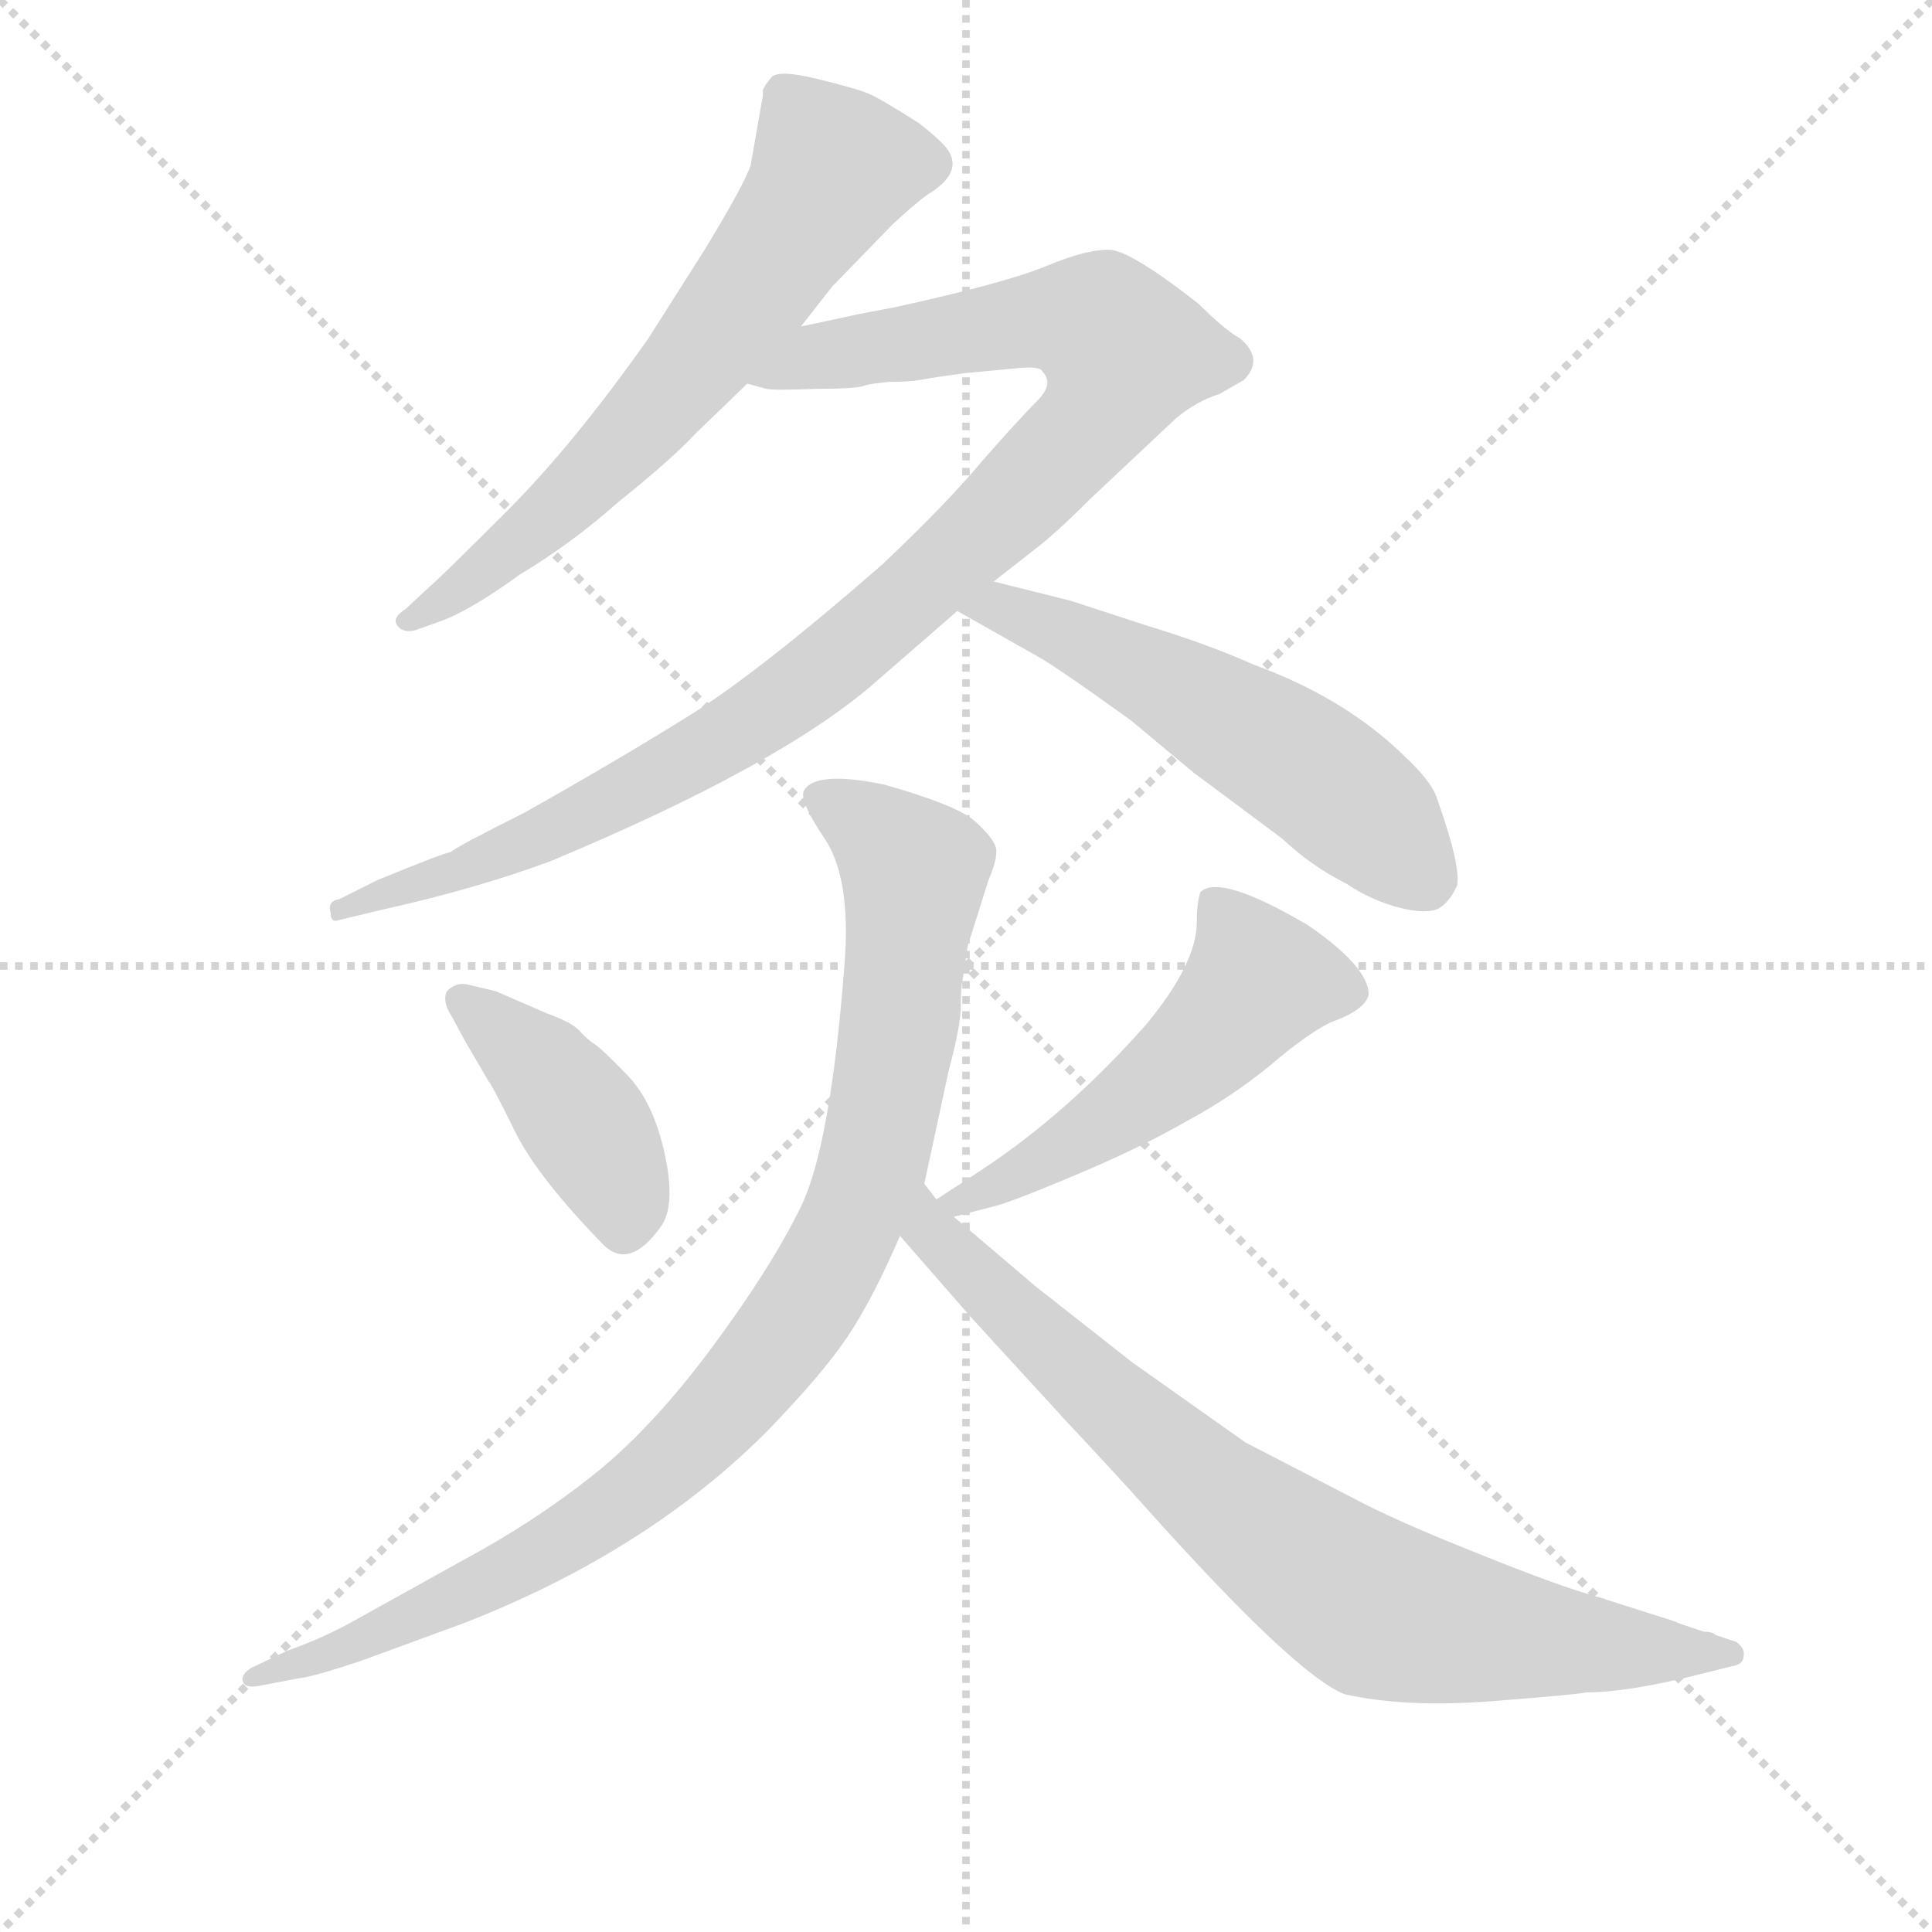 <svg version="1.1" viewBox="0 0 1024 1024" xmlns="http://www.w3.org/2000/svg">
  <g stroke="lightgray" stroke-dasharray="1,1" stroke-width="1" transform="scale(4, 4)">
    <line x1="0" y1="0" x2="256" y2="256"></line>
    <line x1="256" y1="0" x2="0" y2="256"></line>
    <line x1="128" y1="0" x2="128" y2="256"></line>
    <line x1="0" y1="128" x2="256" y2="128"></line>
  </g>
<g transform="scale(0.92, -0.92) translate(60, -900)">
   <style type="text/css">
    @keyframes keyframes0 {
      from {
       stroke: blue;
       stroke-dashoffset: 669;
       stroke-width: 128;
       }
       69% {
       animation-timing-function: step-end;
       stroke: blue;
       stroke-dashoffset: 0;
       stroke-width: 128;
       }
       to {
       stroke: black;
       stroke-width: 1024;
       }
       }
       #make-me-a-hanzi-animation-0 {
         animation: keyframes0 0.794s both;
         animation-delay: 0s;
         animation-timing-function: linear;
       }
    @keyframes keyframes1 {
      from {
       stroke: blue;
       stroke-dashoffset: 1043;
       stroke-width: 128;
       }
       77% {
       animation-timing-function: step-end;
       stroke: blue;
       stroke-dashoffset: 0;
       stroke-width: 128;
       }
       to {
       stroke: black;
       stroke-width: 1024;
       }
       }
       #make-me-a-hanzi-animation-1 {
         animation: keyframes1 1.099s both;
         animation-delay: 0.794s;
         animation-timing-function: linear;
       }
    @keyframes keyframes2 {
      from {
       stroke: blue;
       stroke-dashoffset: 568;
       stroke-width: 128;
       }
       65% {
       animation-timing-function: step-end;
       stroke: blue;
       stroke-dashoffset: 0;
       stroke-width: 128;
       }
       to {
       stroke: black;
       stroke-width: 1024;
       }
       }
       #make-me-a-hanzi-animation-2 {
         animation: keyframes2 0.712s both;
         animation-delay: 1.893s;
         animation-timing-function: linear;
       }
    @keyframes keyframes3 {
      from {
       stroke: blue;
       stroke-dashoffset: 422;
       stroke-width: 128;
       }
       58% {
       animation-timing-function: step-end;
       stroke: blue;
       stroke-dashoffset: 0;
       stroke-width: 128;
       }
       to {
       stroke: black;
       stroke-width: 1024;
       }
       }
       #make-me-a-hanzi-animation-3 {
         animation: keyframes3 0.593s both;
         animation-delay: 2.605s;
         animation-timing-function: linear;
       }
    @keyframes keyframes4 {
      from {
       stroke: blue;
       stroke-dashoffset: 529;
       stroke-width: 128;
       }
       63% {
       animation-timing-function: step-end;
       stroke: blue;
       stroke-dashoffset: 0;
       stroke-width: 128;
       }
       to {
       stroke: black;
       stroke-width: 1024;
       }
       }
       #make-me-a-hanzi-animation-4 {
         animation: keyframes4 0.681s both;
         animation-delay: 3.199s;
         animation-timing-function: linear;
       }
    @keyframes keyframes5 {
      from {
       stroke: blue;
       stroke-dashoffset: 979;
       stroke-width: 128;
       }
       76% {
       animation-timing-function: step-end;
       stroke: blue;
       stroke-dashoffset: 0;
       stroke-width: 128;
       }
       to {
       stroke: black;
       stroke-width: 1024;
       }
       }
       #make-me-a-hanzi-animation-5 {
         animation: keyframes5 1.047s both;
         animation-delay: 3.879s;
         animation-timing-function: linear;
       }
    @keyframes keyframes6 {
      from {
       stroke: blue;
       stroke-dashoffset: 820;
       stroke-width: 128;
       }
       73% {
       animation-timing-function: step-end;
       stroke: blue;
       stroke-dashoffset: 0;
       stroke-width: 128;
       }
       to {
       stroke: black;
       stroke-width: 1024;
       }
       }
       #make-me-a-hanzi-animation-6 {
         animation: keyframes6 0.917s both;
         animation-delay: 4.926s;
         animation-timing-function: linear;
       }
</style>
<path d="M 346.5 757.0 L 313.5 705.0 Q 270.5 644.0 232.0 605.5 Q 193.5 567.0 187.5 562.0 L 173.5 549.0 Q 165.5 544.0 169.0 539.5 Q 172.5 535.0 179.5 537.0 L 193.5 542.0 Q 210.5 548.0 239.5 569.0 Q 269.5 587.0 296.5 611.0 Q 326.5 635.0 340.5 650.0 L 370.5 679.0 L 401.5 712.0 L 419.5 735.0 L 454.5 771.0 Q 467.5 783.0 474.5 788.0 Q 494.5 800.0 486.5 813.0 Q 483.5 818.0 469.5 829.0 Q 447.5 843.0 440.5 846.0 Q 433.5 849.0 411.0 854.5 Q 388.5 860.0 384.5 855.5 Q 380.5 851.0 379.5 848.0 L 379.5 845.0 L 372.5 805.0 Q 369.5 795.0 346.5 757.0 Z" fill="lightgray"></path> 
<path d="M 370.5 679.0 L 381.5 676.0 Q 385.5 675.0 410.5 676.0 Q 434.5 676.0 438.5 678.0 Q 441.5 679.0 452.5 680.0 Q 463.5 680.0 469.5 681.0 Q 474.5 682.0 481.5 683.0 Q 488.5 684.0 495.5 685.0 L 527.5 688.0 Q 539.5 689.0 540.5 686.0 Q 547.5 679.0 537.5 669.0 Q 526.5 658.0 505.5 634.0 Q 485.5 610.0 448.5 575.0 Q 377.5 513.0 337.5 488.0 Q 297.5 463.0 242.5 432.0 Q 202.5 412.0 199.5 409.0 Q 196.5 409.0 157.5 393.0 L 135.5 382.0 Q 128.5 381.0 130.5 374.0 Q 130.5 368.0 135.5 370.0 L 160.5 376.0 Q 214.5 388.0 257.5 404.0 Q 391.5 460.0 445.5 508.0 L 491.5 548.0 L 512.5 565.0 L 535.5 583.0 Q 547.5 592.0 567.5 612.0 L 617.5 659.0 Q 629.5 669.0 642.5 673.0 L 656.5 681.0 Q 668.5 693.0 654.5 705.0 Q 645.5 710.0 630.5 725.0 Q 593.5 754.0 580.5 756.0 Q 567.5 757.0 543.5 747.0 Q 519.5 737.0 455.5 723.0 L 434.5 719.0 Q 402.5 712.0 401.5 712.0 C 372.5 706.0 340.5 683.0 370.5 679.0 Z" fill="lightgray"></path> 
<path d="M 491.5 548.0 L 537.5 522.0 Q 548.5 516.0 591.5 485.0 L 627.5 455.0 L 678.5 417.0 Q 695.5 401.0 715.5 391.0 Q 730.5 381.0 746.5 377.0 Q 762.5 373.0 769.5 377.0 Q 775.5 381.0 779.5 390.0 Q 781.5 402.0 767.5 441.0 Q 764.5 450.0 748.5 465.0 Q 714.5 498.0 662.5 517.0 Q 635.5 529.0 602.5 539.0 L 556.5 554.0 L 512.5 565.0 C 483.5 572.0 465.5 563.0 491.5 548.0 Z" fill="lightgray"></path> 
<path d="M 208.5 333.0 Q 202.5 334.0 197.5 329.0 Q 194.5 323.0 200.5 314.0 L 207.5 301.0 L 221.5 277.0 Q 223.5 275.0 236.5 248.5 Q 249.5 222.0 287.5 183.0 Q 302.5 168.0 320.5 193.0 Q 329.5 205.0 323.0 235.0 Q 316.5 265.0 301.5 280.5 Q 286.5 296.0 282.5 298.5 Q 278.5 301.0 274.0 306.0 Q 269.5 311.0 255.5 316.0 L 225.5 329.0 L 208.5 333.0 Z" fill="lightgray"></path> 
<path d="M 489.5 199.0 L 512.5 205.0 Q 521.5 207.0 559.5 223.0 Q 597.5 239.0 623.5 254.0 Q 649.5 268.0 671.5 286.0 Q 692.5 304.0 706.5 311.0 Q 726.5 318.0 728.5 327.0 Q 728.5 343.0 693.5 367.0 Q 642.5 397.0 631.5 386.0 Q 629.5 380.0 629.5 369.0 Q 629.5 345.0 600.5 310.0 Q 555.5 259.0 505.5 226.0 L 479.5 209.0 C 454.5 193.0 460.5 191.0 489.5 199.0 Z" fill="lightgray"></path> 
<path d="M 497.5 355.0 L 509.5 393.0 Q 515.5 407.0 513.5 412.5 Q 511.5 418.0 501.5 427.0 Q 491.5 436.0 449.5 448.0 Q 410.5 456.0 403.5 445.0 Q 399.5 440.0 415.0 417.0 Q 430.5 394.0 426.5 344.0 Q 418.5 240.0 401.5 205.0 Q 384.5 170.0 350.0 123.5 Q 315.5 77.0 281.5 50.0 Q 247.5 23.0 206.5 1.0 L 143.5 -34.0 Q 125.5 -44.0 105.5 -51.0 L 84.5 -61.0 Q 78.5 -65.0 80.0 -69.0 Q 81.5 -73.0 90.5 -71.0 L 111.5 -67.0 Q 120.5 -66.0 147.5 -57.0 L 207.5 -35.0 Q 312.5 6.0 381.5 75.0 Q 413.5 108.0 428.0 129.5 Q 442.5 151.0 458.5 188.0 L 472.5 218.0 L 486.5 283.0 Q 493.5 309.0 493.5 320.0 Q 493.5 331.0 494.5 335.0 L 497.5 355.0 Z" fill="lightgray"></path> 
<path d="M 458.5 188.0 L 499.5 141.0 L 554.5 81.0 Q 584.5 49.0 600.5 31.0 Q 686.5 -65.0 714.5 -76.0 Q 749.5 -84.0 800.5 -80.0 Q 851.5 -76.0 853.5 -75.0 Q 877.5 -75.0 917.5 -65.0 L 937.5 -60.0 Q 944.5 -59.0 944.5 -54.0 Q 945.5 -50.0 940.5 -46.0 L 928.5 -42.0 Q 926.5 -40.0 921.5 -40.0 L 909.5 -36.0 Q 906.5 -35.0 904.5 -34.0 L 860.5 -20.0 Q 838.5 -14.0 791.5 5.0 Q 743.5 24.0 717.5 38.0 L 657.5 69.0 L 592.5 115.0 L 536.5 159.0 L 489.5 199.0 L 479.5 209.0 L 472.5 218.0 C 453.5 241.0 438.5 211.0 458.5 188.0 Z" fill="lightgray"></path> 
      <clipPath id="make-me-a-hanzi-clip-0">
      <path d="M 346.5 757.0 L 313.5 705.0 Q 270.5 644.0 232.0 605.5 Q 193.5 567.0 187.5 562.0 L 173.5 549.0 Q 165.5 544.0 169.0 539.5 Q 172.5 535.0 179.5 537.0 L 193.5 542.0 Q 210.5 548.0 239.5 569.0 Q 269.5 587.0 296.5 611.0 Q 326.5 635.0 340.5 650.0 L 370.5 679.0 L 401.5 712.0 L 419.5 735.0 L 454.5 771.0 Q 467.5 783.0 474.5 788.0 Q 494.5 800.0 486.5 813.0 Q 483.5 818.0 469.5 829.0 Q 447.5 843.0 440.5 846.0 Q 433.5 849.0 411.0 854.5 Q 388.5 860.0 384.5 855.5 Q 380.5 851.0 379.5 848.0 L 379.5 845.0 L 372.5 805.0 Q 369.5 795.0 346.5 757.0 Z" fill="lightgray"></path>
      </clipPath>
      <path clip-path="url(#make-me-a-hanzi-clip-0)" d="M 389.5 847.0 L 419.5 803.0 L 371.5 730.0 L 277.5 622.0 L 175.5 542.0 " fill="none" id="make-me-a-hanzi-animation-0" stroke-dasharray="541 1082" stroke-linecap="round"></path>

      <clipPath id="make-me-a-hanzi-clip-1">
      <path d="M 370.5 679.0 L 381.5 676.0 Q 385.5 675.0 410.5 676.0 Q 434.5 676.0 438.5 678.0 Q 441.5 679.0 452.5 680.0 Q 463.5 680.0 469.5 681.0 Q 474.5 682.0 481.5 683.0 Q 488.5 684.0 495.5 685.0 L 527.5 688.0 Q 539.5 689.0 540.5 686.0 Q 547.5 679.0 537.5 669.0 Q 526.5 658.0 505.5 634.0 Q 485.5 610.0 448.5 575.0 Q 377.5 513.0 337.5 488.0 Q 297.5 463.0 242.5 432.0 Q 202.5 412.0 199.5 409.0 Q 196.5 409.0 157.5 393.0 L 135.5 382.0 Q 128.5 381.0 130.5 374.0 Q 130.5 368.0 135.5 370.0 L 160.5 376.0 Q 214.5 388.0 257.5 404.0 Q 391.5 460.0 445.5 508.0 L 491.5 548.0 L 512.5 565.0 L 535.5 583.0 Q 547.5 592.0 567.5 612.0 L 617.5 659.0 Q 629.5 669.0 642.5 673.0 L 656.5 681.0 Q 668.5 693.0 654.5 705.0 Q 645.5 710.0 630.5 725.0 Q 593.5 754.0 580.5 756.0 Q 567.5 757.0 543.5 747.0 Q 519.5 737.0 455.5 723.0 L 434.5 719.0 Q 402.5 712.0 401.5 712.0 C 372.5 706.0 340.5 683.0 370.5 679.0 Z" fill="lightgray"></path>
      </clipPath>
      <path clip-path="url(#make-me-a-hanzi-clip-1)" d="M 377.5 683.0 L 408.5 694.0 L 549.5 716.0 L 574.5 712.0 L 587.5 697.0 L 570.5 659.0 L 540.5 627.0 L 447.5 541.0 L 379.5 488.0 L 246.5 416.0 L 136.5 376.0 " fill="none" id="make-me-a-hanzi-animation-1" stroke-dasharray="915 1830" stroke-linecap="round"></path>

      <clipPath id="make-me-a-hanzi-clip-2">
      <path d="M 491.5 548.0 L 537.5 522.0 Q 548.5 516.0 591.5 485.0 L 627.5 455.0 L 678.5 417.0 Q 695.5 401.0 715.5 391.0 Q 730.5 381.0 746.5 377.0 Q 762.5 373.0 769.5 377.0 Q 775.5 381.0 779.5 390.0 Q 781.5 402.0 767.5 441.0 Q 764.5 450.0 748.5 465.0 Q 714.5 498.0 662.5 517.0 Q 635.5 529.0 602.5 539.0 L 556.5 554.0 L 512.5 565.0 C 483.5 572.0 465.5 563.0 491.5 548.0 Z" fill="lightgray"></path>
      </clipPath>
      <path clip-path="url(#make-me-a-hanzi-clip-2)" d="M 499.5 549.0 L 516.5 550.0 L 545.5 539.0 L 656.5 480.0 L 716.5 439.0 L 764.5 394.0 " fill="none" id="make-me-a-hanzi-animation-2" stroke-dasharray="440 880" stroke-linecap="round"></path>

      <clipPath id="make-me-a-hanzi-clip-3">
      <path d="M 208.5 333.0 Q 202.5 334.0 197.5 329.0 Q 194.5 323.0 200.5 314.0 L 207.5 301.0 L 221.5 277.0 Q 223.5 275.0 236.5 248.5 Q 249.5 222.0 287.5 183.0 Q 302.5 168.0 320.5 193.0 Q 329.5 205.0 323.0 235.0 Q 316.5 265.0 301.5 280.5 Q 286.5 296.0 282.5 298.5 Q 278.5 301.0 274.0 306.0 Q 269.5 311.0 255.5 316.0 L 225.5 329.0 L 208.5 333.0 Z" fill="lightgray"></path>
      </clipPath>
      <path clip-path="url(#make-me-a-hanzi-clip-3)" d="M 205.5 323.0 L 246.5 290.0 L 276.5 253.0 L 298.5 212.0 L 299.5 193.0 " fill="none" id="make-me-a-hanzi-animation-3" stroke-dasharray="294 588" stroke-linecap="round"></path>

      <clipPath id="make-me-a-hanzi-clip-4">
      <path d="M 489.5 199.0 L 512.5 205.0 Q 521.5 207.0 559.5 223.0 Q 597.5 239.0 623.5 254.0 Q 649.5 268.0 671.5 286.0 Q 692.5 304.0 706.5 311.0 Q 726.5 318.0 728.5 327.0 Q 728.5 343.0 693.5 367.0 Q 642.5 397.0 631.5 386.0 Q 629.5 380.0 629.5 369.0 Q 629.5 345.0 600.5 310.0 Q 555.5 259.0 505.5 226.0 L 479.5 209.0 C 454.5 193.0 460.5 191.0 489.5 199.0 Z" fill="lightgray"></path>
      </clipPath>
      <path clip-path="url(#make-me-a-hanzi-clip-4)" d="M 637.5 381.0 L 665.5 335.0 L 654.5 321.0 L 584.5 259.0 L 530.5 226.0 L 489.5 209.0 " fill="none" id="make-me-a-hanzi-animation-4" stroke-dasharray="401 802" stroke-linecap="round"></path>

      <clipPath id="make-me-a-hanzi-clip-5">
      <path d="M 497.5 355.0 L 509.5 393.0 Q 515.5 407.0 513.5 412.5 Q 511.5 418.0 501.5 427.0 Q 491.5 436.0 449.5 448.0 Q 410.5 456.0 403.5 445.0 Q 399.5 440.0 415.0 417.0 Q 430.5 394.0 426.5 344.0 Q 418.5 240.0 401.5 205.0 Q 384.5 170.0 350.0 123.5 Q 315.5 77.0 281.5 50.0 Q 247.5 23.0 206.5 1.0 L 143.5 -34.0 Q 125.5 -44.0 105.5 -51.0 L 84.5 -61.0 Q 78.5 -65.0 80.0 -69.0 Q 81.5 -73.0 90.5 -71.0 L 111.5 -67.0 Q 120.5 -66.0 147.5 -57.0 L 207.5 -35.0 Q 312.5 6.0 381.5 75.0 Q 413.5 108.0 428.0 129.5 Q 442.5 151.0 458.5 188.0 L 472.5 218.0 L 486.5 283.0 Q 493.5 309.0 493.5 320.0 Q 493.5 331.0 494.5 335.0 L 497.5 355.0 Z" fill="lightgray"></path>
      </clipPath>
      <path clip-path="url(#make-me-a-hanzi-clip-5)" d="M 411.5 441.0 L 435.5 429.0 L 466.5 398.0 L 443.5 231.0 L 400.5 142.0 L 327.5 58.0 L 279.5 22.0 L 165.5 -38.0 L 85.5 -67.0 " fill="none" id="make-me-a-hanzi-animation-5" stroke-dasharray="851 1702" stroke-linecap="round"></path>

      <clipPath id="make-me-a-hanzi-clip-6">
      <path d="M 458.5 188.0 L 499.5 141.0 L 554.5 81.0 Q 584.5 49.0 600.5 31.0 Q 686.5 -65.0 714.5 -76.0 Q 749.5 -84.0 800.5 -80.0 Q 851.5 -76.0 853.5 -75.0 Q 877.5 -75.0 917.5 -65.0 L 937.5 -60.0 Q 944.5 -59.0 944.5 -54.0 Q 945.5 -50.0 940.5 -46.0 L 928.5 -42.0 Q 926.5 -40.0 921.5 -40.0 L 909.5 -36.0 Q 906.5 -35.0 904.5 -34.0 L 860.5 -20.0 Q 838.5 -14.0 791.5 5.0 Q 743.5 24.0 717.5 38.0 L 657.5 69.0 L 592.5 115.0 L 536.5 159.0 L 489.5 199.0 L 479.5 209.0 L 472.5 218.0 C 453.5 241.0 438.5 211.0 458.5 188.0 Z" fill="lightgray"></path>
      </clipPath>
      <path clip-path="url(#make-me-a-hanzi-clip-6)" d="M 473.5 211.0 L 476.5 190.0 L 567.5 102.0 L 651.5 29.0 L 727.5 -24.0 L 808.5 -43.0 L 937.5 -53.0 " fill="none" id="make-me-a-hanzi-animation-6" stroke-dasharray="692 1384" stroke-linecap="round"></path>

</g>
</svg>
